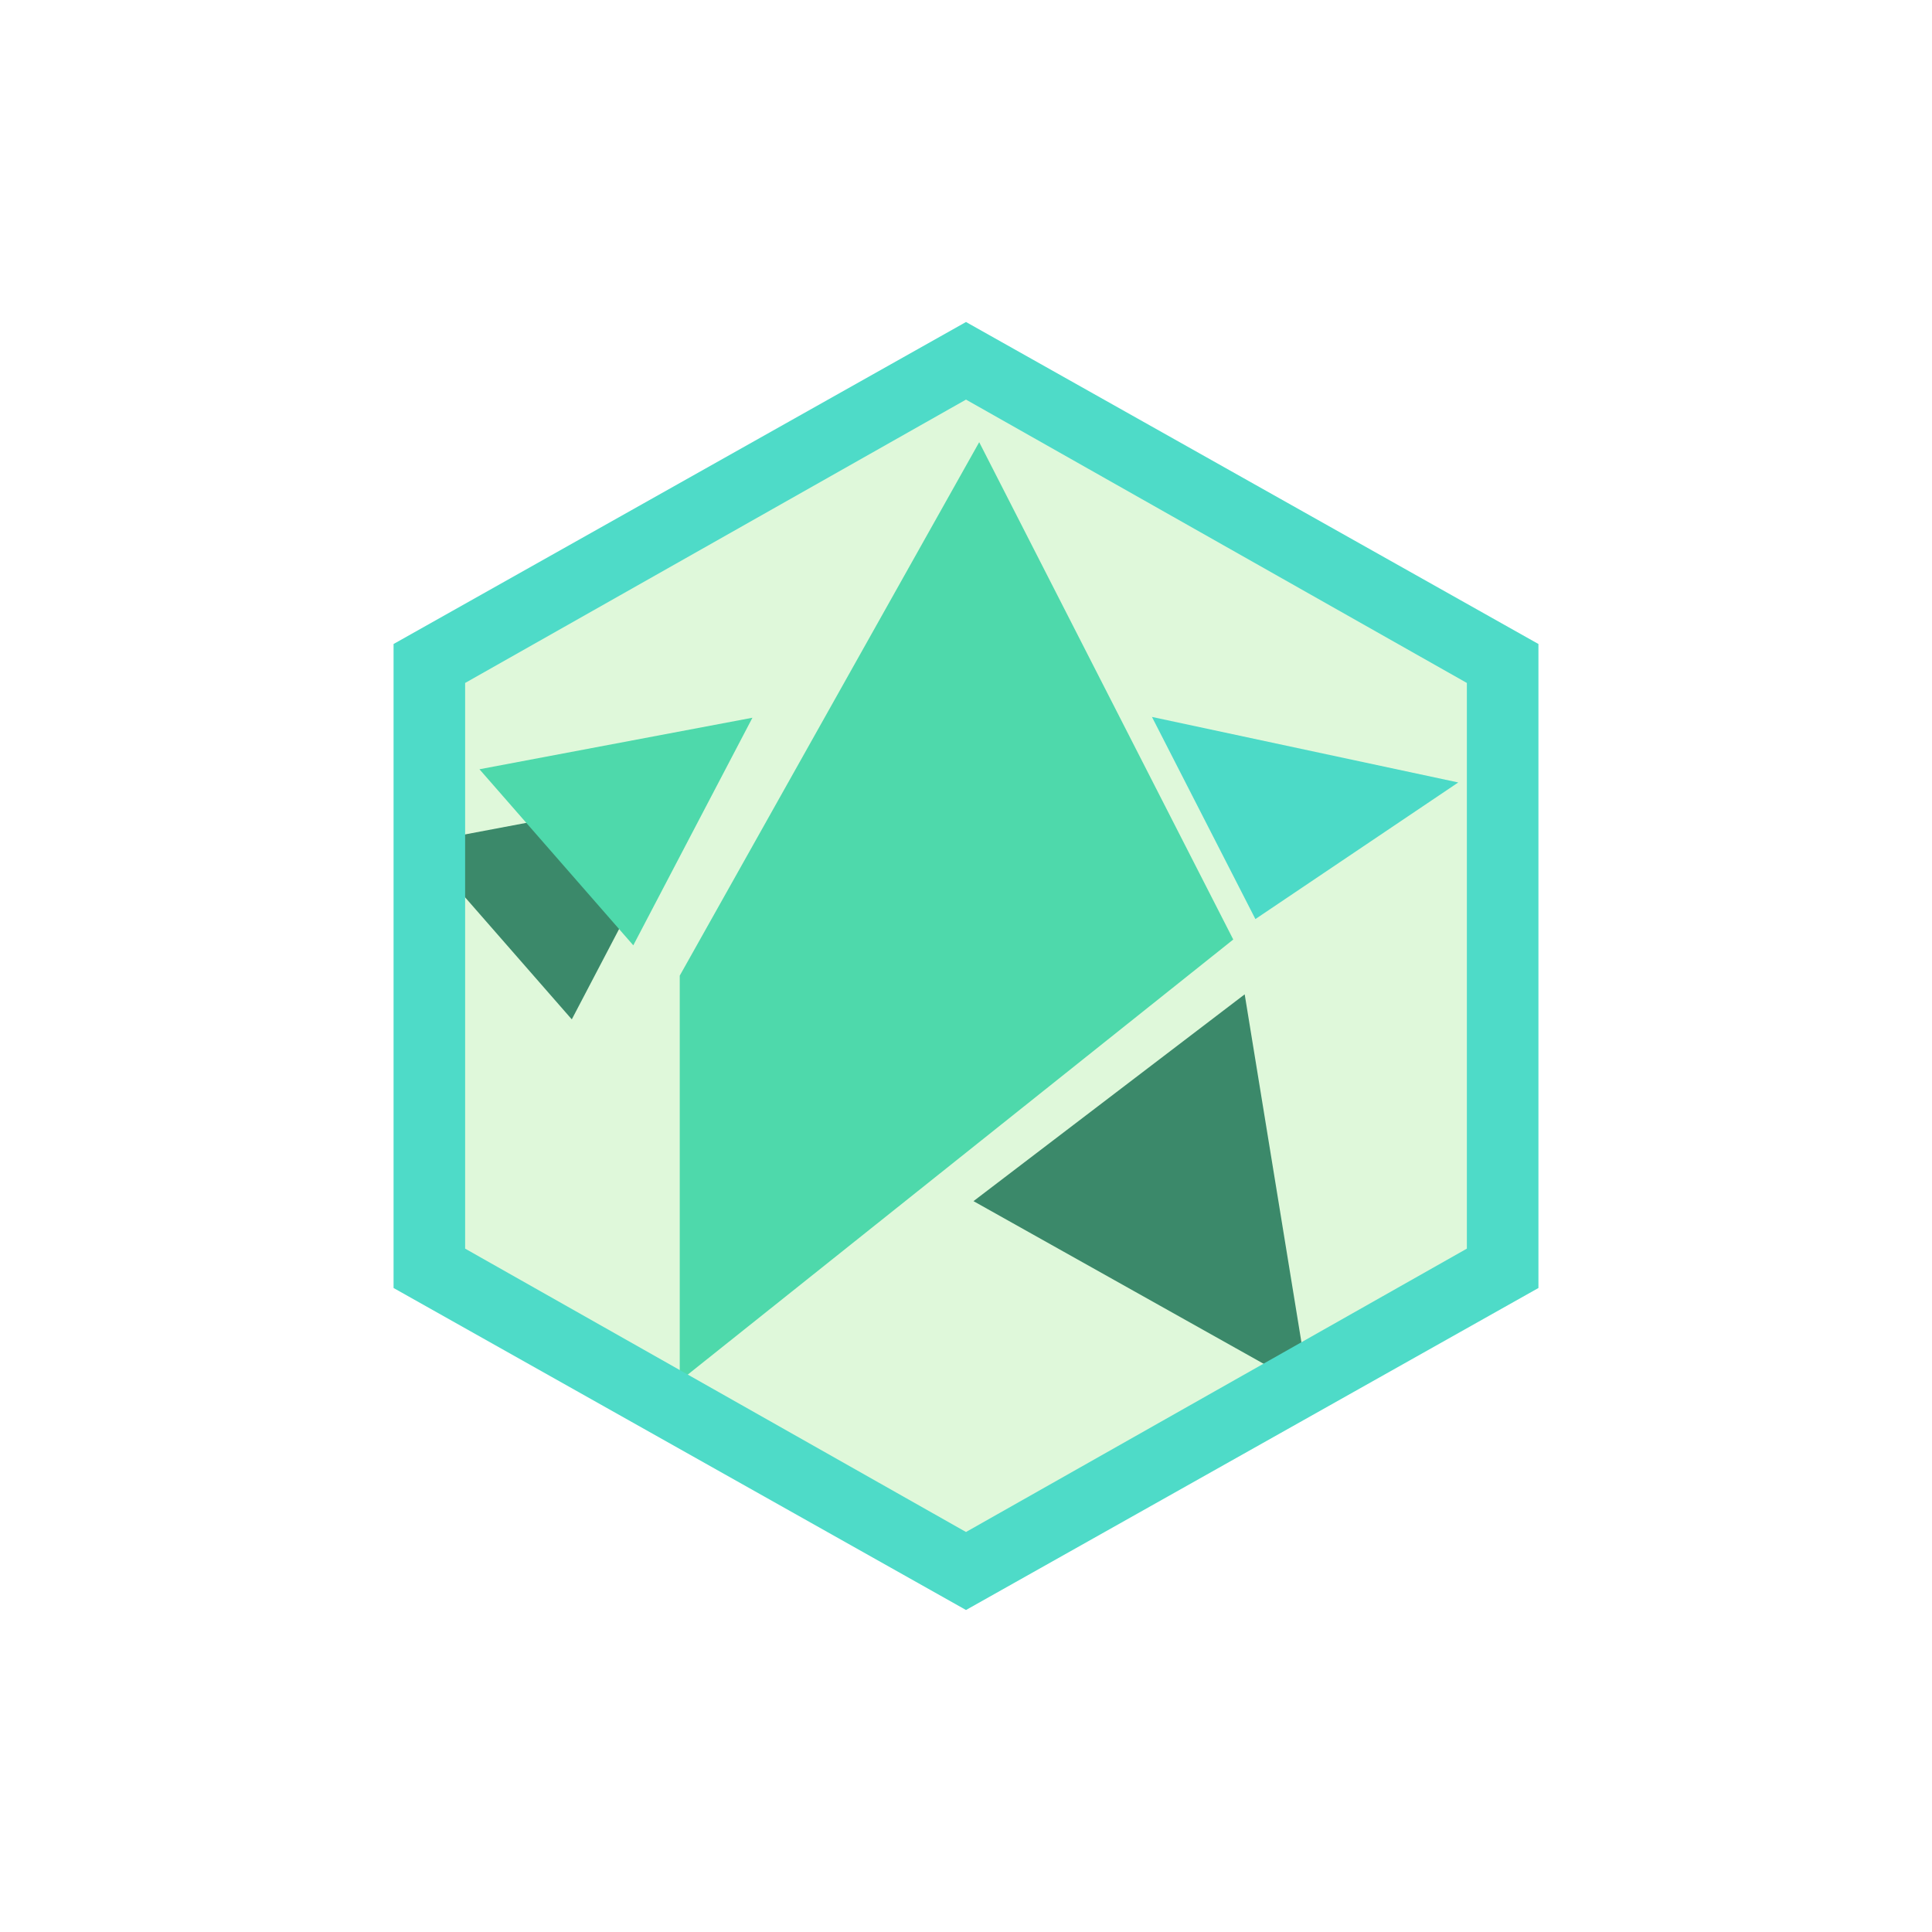 <svg width="24" height="24" viewBox="0 0 24 24" fill="none" xmlns="http://www.w3.org/2000/svg">
<rect x="0" y="0" width="24" height="24" fill="#333333" stroke="none"/>
<g clip-path="url(#clip0_328_51708)">
<path d="M24 0H0V24H24V0Z" fill="white"/>
<path d="M12 4.795L18.404 8.395V15.604L12.005 19.204L5.596 15.604V8.395L12 4.799V4.795Z" fill="#DFF8DA"/>
<path d="M7.103 12.663L5.191 10.476L8.583 9.836L7.103 12.663Z" fill="#3B896A"/>
<path d="M8.444 17.155V12.12L12.164 5.493L15.32 11.671L8.444 17.155Z" fill="#4ED9AB"/>
<path d="M16.262 17.258L12.093 14.921L15.462 12.352L16.262 17.258Z" fill="#3B896A"/>
<path d="M15.595 11.417L14.31 8.906L18.115 9.72L15.595 11.417Z" fill="#4CDAC7"/>
<path d="M7.867 11.743L5.956 9.556L9.347 8.916L7.867 11.743Z" fill="#4ED9AB"/>
<path fill-rule="evenodd" clip-rule="evenodd" d="M19.111 8L12 4L4.889 8V16L12 20L19.111 16V8ZM18.222 8.484L12 4.964L5.778 8.484V15.511L12 19.031L18.222 15.511V8.484Z" fill="#4EDBC8"/>
</g>
<defs>
<clipPath id="clip0_328_51708">
<rect width="24" height="24" fill="white"/>
</clipPath>
</defs>
</svg>

